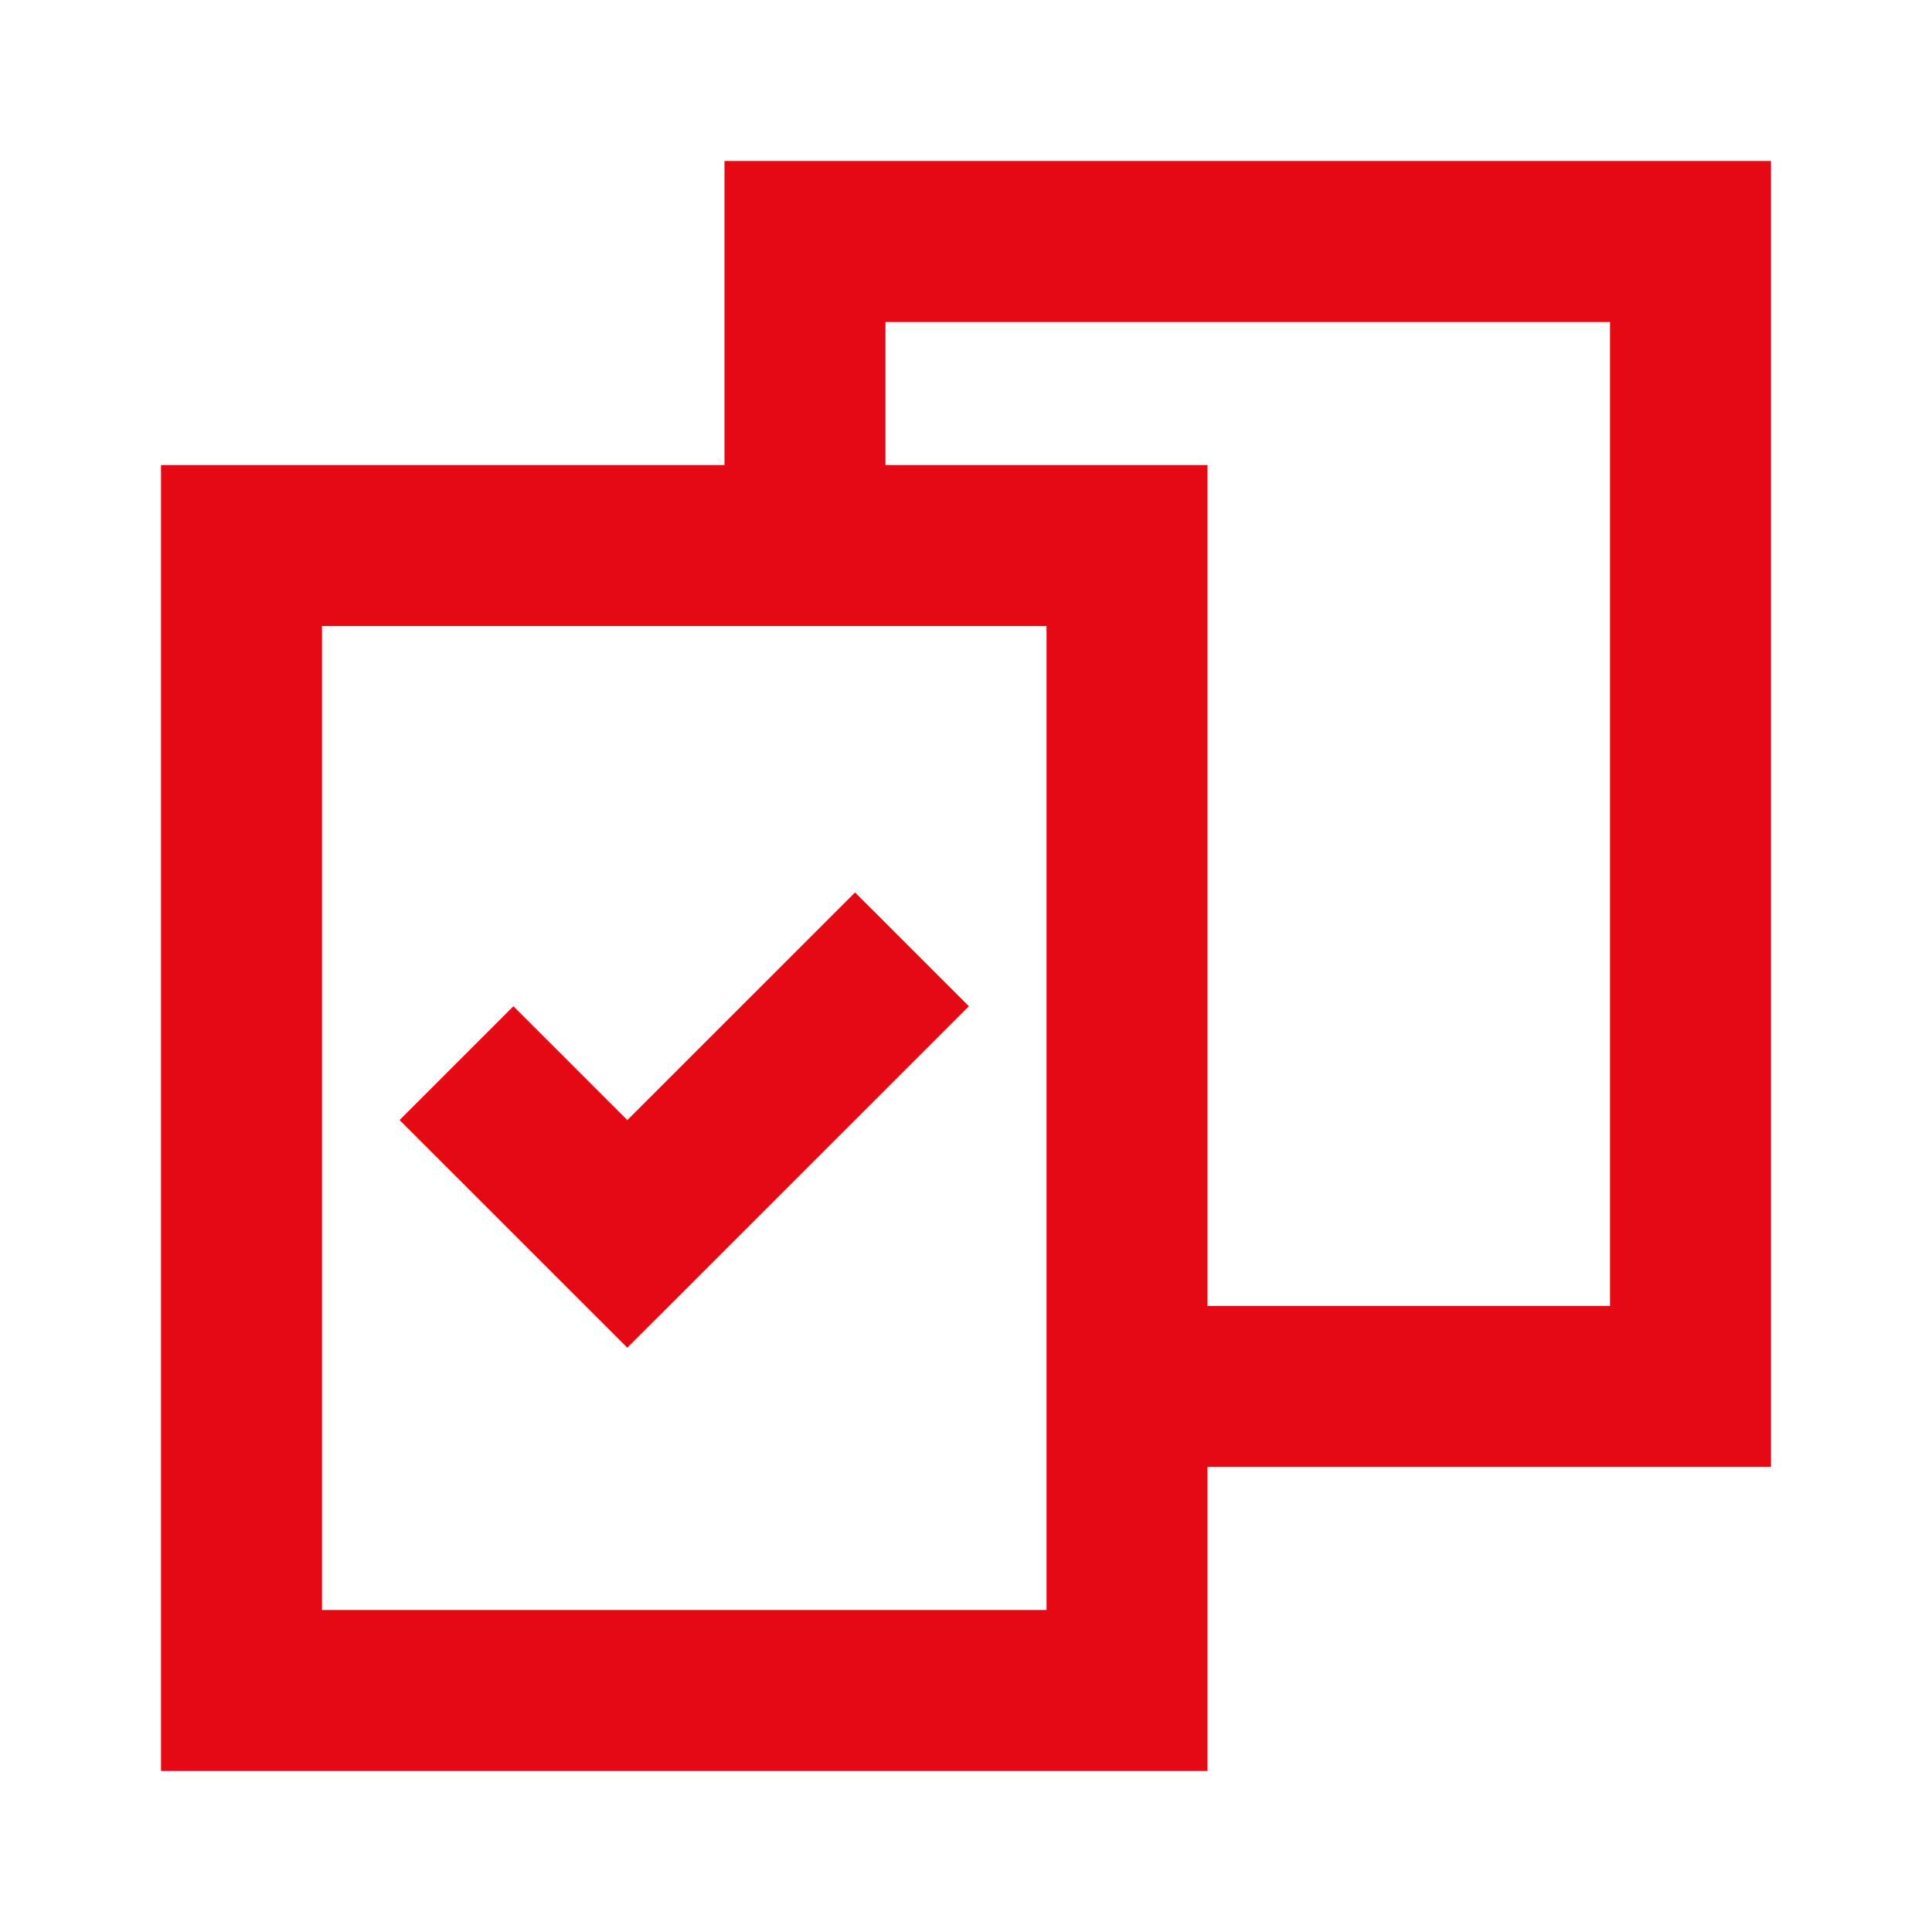 <svg xmlns="http://www.w3.org/2000/svg" width="24" height="24" viewBox="0 0 24 24" fill="none" class="checkmark-group--icon-custom" aria-hidden="true"><path fill-rule="evenodd" clip-rule="evenodd" d="M22 2V18.223H15V22H2V5.777H9V2H22ZM13 7.777H4V20H13V7.777ZM10.622 11.086L12.036 12.5L7.793 16.742L4.964 13.914L6.378 12.5L7.793 13.914L10.622 11.086ZM20 4H11V5.777H15V16.223H20V4Z" fill="#E50914"/></svg>
